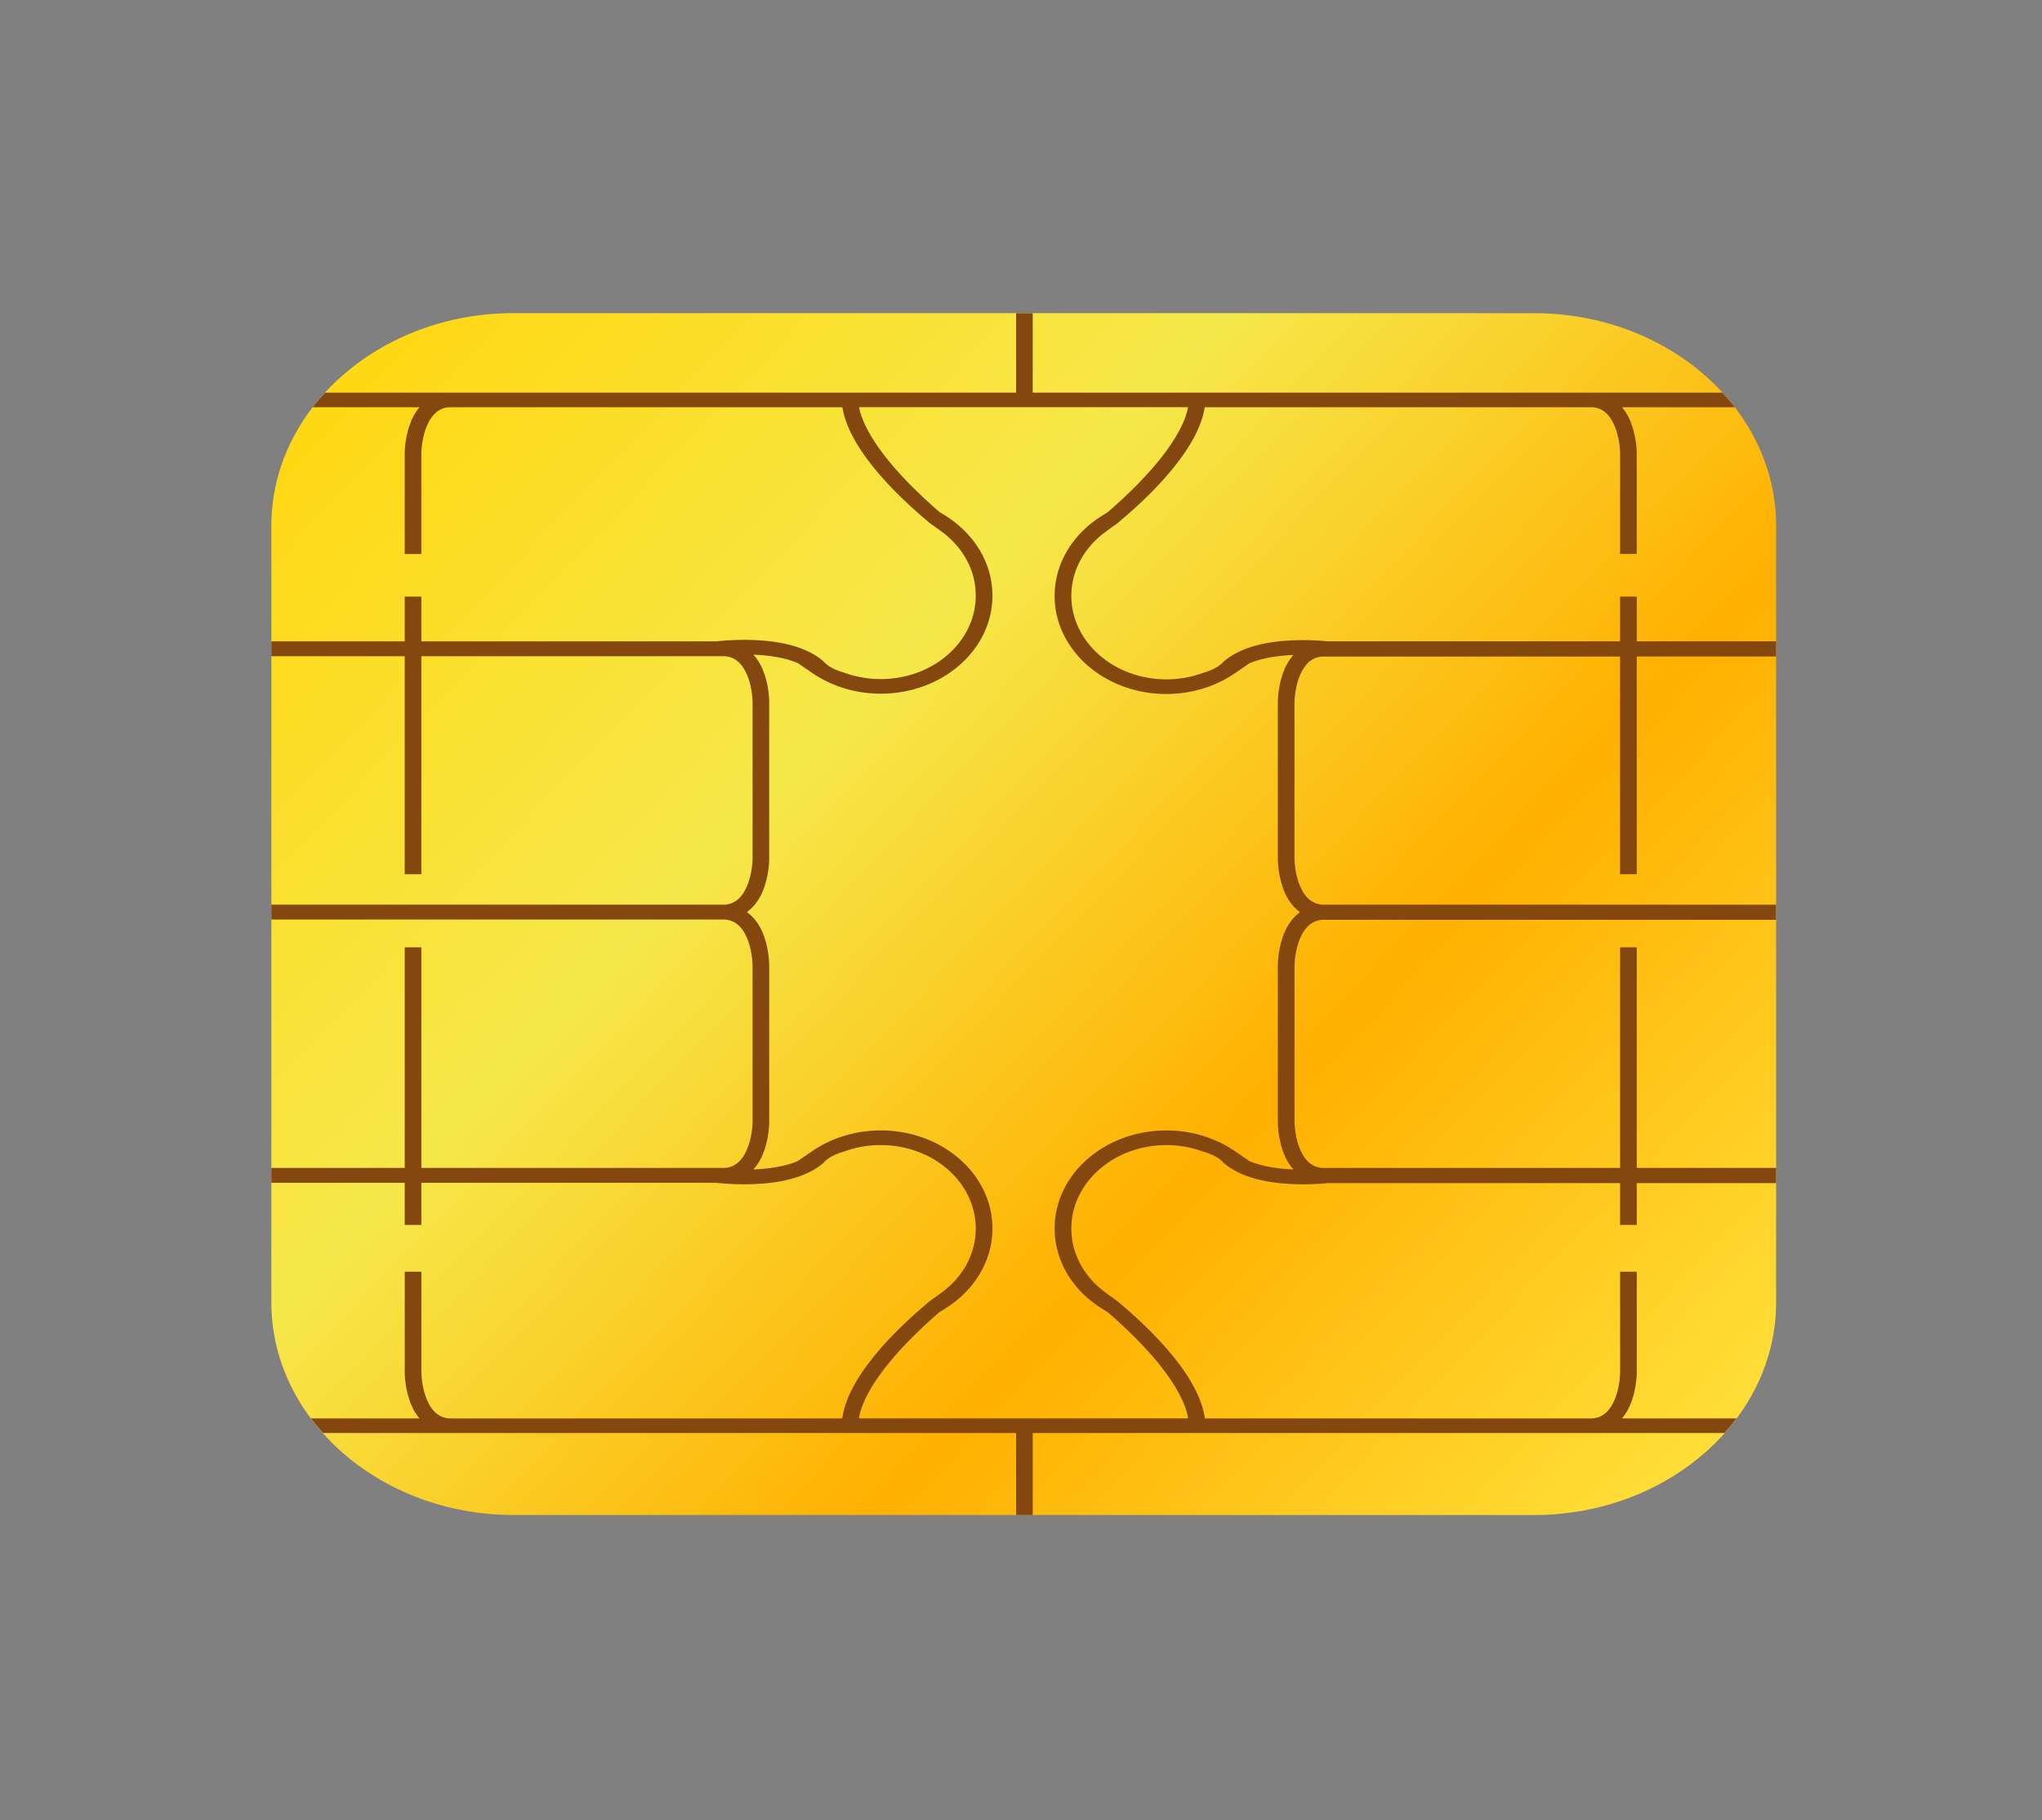 <?xml version="1.0" encoding="utf-8"?>
<!-- Generator: Adobe Illustrator 16.0.0, SVG Export Plug-In . SVG Version: 6.00 Build 0)  -->
<!DOCTYPE svg PUBLIC "-//W3C//DTD SVG 1.1//EN" "http://www.w3.org/Graphics/SVG/1.1/DTD/svg11.dtd">
<svg version="1.1" id="Capa_1" xmlns="http://www.w3.org/2000/svg" xmlns:xlink="http://www.w3.org/1999/xlink" x="0px" y="0px"
	 width="67.317px" height="60px" viewBox="0 0 67.317 60" enable-background="new 0 0 67.317 60" xml:space="preserve">
<rect x="0" y="0" width="67.317" height="60" fill="#808080" stroke="none"/>
<g>
	<defs>
		<path id="SVGID_1_" d="M8.946,17.314v25.634c0.008,3.842,3.586,6.984,7.963,6.99l33.679,0.002c4.379-0.008,7.955-3.15,7.964-6.992
			V17.314c-0.009-3.844-3.585-6.985-7.964-6.991l-33.679-0.001C12.532,10.329,8.954,13.47,8.946,17.314"/>
	</defs>
	<clipPath id="SVGID_2_">
		<use xlink:href="#SVGID_1_"  overflow="visible"/>
	</clipPath>
	
		<linearGradient id="SVGID_3_" gradientUnits="userSpaceOnUse" x1="-27.232" y1="432.532" x2="-26.232" y2="432.532" gradientTransform="matrix(40.191 38.505 38.505 -40.191 -15546.536 18443.394)">
		<stop  offset="0" style="stop-color:#FFD815"/>
		<stop  offset="0.341" style="stop-color:#F6E84A"/>
		<stop  offset="0.681" style="stop-color:#FFB000"/>
		<stop  offset="1" style="stop-color:#FFDD36"/>
	</linearGradient>
	<polygon clip-path="url(#SVGID_2_)" fill="url(#SVGID_3_)" points="32.687,-14.458 78.342,29.283 34.811,74.72 -10.845,30.979 	"/>
</g>
<path fill="#84480E" d="M53.958,28.816v-7.175h4.593v-0.501h-4.593v-1.475h-0.55v1.475h-9.632c-0.191-0.018-0.487-0.04-0.846-0.04
	c-0.793,0.004-1.885,0.11-2.578,0.695c-0.223,0.271-0.673,0.378-0.673,0.378c-0.376,0.142-0.791,0.221-1.228,0.221
	c-1.732-0.002-3.132-1.231-3.134-2.751c0-0.854,0.442-1.616,1.14-2.121l0.274-0.199c0.043-0.027,0.085-0.056,0.12-0.086
	c0.658-0.553,2.622-2.244,2.865-3.814h12.781c0.408,0.03,0.636,0.34,0.777,0.736c0.132,0.385,0.135,0.769,0.135,0.77v3.331h0.549
	V14.93c-0.002-0.013,0.001-0.443-0.159-0.909c-0.064-0.196-0.171-0.409-0.327-0.597h3.718c-0.129-0.166-0.268-0.326-0.41-0.482
	H34.045v-2.619h-0.548v2.619H10.718c-0.143,0.156-0.282,0.316-0.41,0.482h3.519c-0.157,0.188-0.262,0.401-0.327,0.597
	c-0.16,0.466-0.157,0.896-0.158,0.909v3.331h0.549V14.93c0-0.001,0.002-0.385,0.135-0.77c0.14-0.396,0.368-0.706,0.776-0.736h12.968
	c0.25,1.567,2.208,3.252,2.863,3.804c0.036,0.03,0.078,0.059,0.121,0.087l0.275,0.198c0.697,0.505,1.139,1.267,1.139,2.121
	c-0.002,1.52-1.402,2.749-3.133,2.751c-0.438,0-0.853-0.079-1.23-0.221c0,0-0.449-0.107-0.672-0.378
	c-0.693-0.585-1.784-0.691-2.578-0.695c-0.431,0-0.771,0.031-0.941,0.05h-9.723v-1.475h-0.549v1.475H8.946v0.491h4.396v7.185h0.549
	v-7.185h9.682h0.004h0.32c0.409,0.029,0.638,0.34,0.778,0.736c0.132,0.385,0.135,0.769,0.135,0.77v5.176
	c0,0-0.003,0.385-0.135,0.769c-0.14,0.397-0.369,0.708-0.778,0.737H8.946v0.491h14.951c0.409,0.029,0.638,0.34,0.778,0.736
	c0.132,0.384,0.135,0.769,0.135,0.77v5.175c0,0.001-0.003,0.386-0.135,0.77c-0.14,0.396-0.369,0.707-0.778,0.736h-0.32h-0.004
	h-9.682v-7.272h-0.549v7.272H8.946v0.491h4.396v1.388h0.549v-1.388h9.723c0.17,0.02,0.51,0.05,0.941,0.05
	c0.794-0.004,1.885-0.11,2.578-0.694c0.223-0.272,0.672-0.378,0.672-0.378c0.377-0.143,0.792-0.222,1.23-0.222
	c1.731,0.002,3.131,1.232,3.133,2.752c0,0.854-0.442,1.615-1.139,2.12l-0.275,0.199c-0.043,0.027-0.085,0.057-0.121,0.087
	c-0.662,0.557-2.651,2.271-2.868,3.852H14.803c-0.408-0.03-0.636-0.34-0.776-0.736c-0.133-0.384-0.135-0.769-0.135-0.77v-3.33
	h-0.549v3.33c0.001,0.013-0.002,0.444,0.158,0.909c0.065,0.197,0.17,0.41,0.327,0.597H10.25c0.125,0.166,0.258,0.326,0.398,0.482
	h22.849v2.702h0.548v-2.702H56.85c0.139-0.156,0.273-0.316,0.397-0.482h-3.775c0.156-0.187,0.263-0.4,0.327-0.597
	c0.16-0.465,0.157-0.896,0.159-0.909v-3.33h-0.549v3.33c0,0.001-0.003,0.386-0.135,0.77c-0.141,0.396-0.369,0.706-0.777,0.736H39.72
	c-0.217-1.581-2.205-3.295-2.869-3.852c-0.035-0.03-0.077-0.06-0.12-0.087l-0.274-0.199c-0.698-0.505-1.14-1.266-1.14-2.12
	c0.002-1.52,1.402-2.75,3.134-2.752c0.437,0,0.852,0.079,1.228,0.222c0,0,0.45,0.106,0.673,0.378
	c0.693,0.584,1.785,0.69,2.578,0.694c0.359,0,0.655-0.021,0.846-0.04h9.632v1.378h0.55v-1.378h4.593v-0.501h-4.593v-7.272h-0.55
	v7.272h-9.495h-0.005h-0.319c-0.41-0.029-0.638-0.34-0.779-0.736c-0.132-0.384-0.135-0.769-0.135-0.77v-5.165
	c0-0.001,0.003-0.386,0.135-0.77c0.141-0.396,0.369-0.707,0.779-0.737H58.55v-0.5H43.588c-0.41-0.029-0.638-0.34-0.779-0.737
	c-0.132-0.384-0.135-0.769-0.135-0.769v-5.166c0-0.001,0.003-0.385,0.135-0.769c0.141-0.397,0.369-0.708,0.779-0.737h0.319
	l0.005,0.001v-0.001h9.495v7.175H53.958z M42.854,30.069c-0.301,0.22-0.477,0.544-0.57,0.828c-0.159,0.465-0.157,0.896-0.159,0.909
	v5.205c0.002,0.013,0,0.443,0.159,0.909c0.068,0.207,0.182,0.434,0.355,0.628c-0.491-0.019-1.03-0.094-1.451-0.274l-0.471-0.324
	c-0.624-0.429-1.412-0.688-2.267-0.688c-2.035,0-3.684,1.448-3.684,3.234c0,1.096,0.624,2.064,1.573,2.649l0.17,0.103
	c0.285,0.244,0.752,0.662,1.219,1.164c0.68,0.721,1.328,1.624,1.441,2.342H28.314c0.114-0.718,0.763-1.621,1.441-2.342
	c0.468-0.502,0.935-0.92,1.22-1.164l0.17-0.103c0.949-0.585,1.573-1.553,1.573-2.649c0-1.786-1.648-3.234-3.683-3.234
	c-0.856,0-1.644,0.259-2.267,0.688l-0.473,0.324c-0.422,0.181-0.965,0.256-1.458,0.274c0.177-0.195,0.294-0.427,0.363-0.638
	c0.16-0.466,0.157-0.896,0.158-0.909v-5.195c-0.001-0.013,0.002-0.444-0.158-0.909c-0.094-0.286-0.271-0.613-0.576-0.832
	c0.305-0.221,0.482-0.548,0.576-0.833c0.16-0.466,0.157-0.896,0.158-0.91v-5.194c-0.001-0.014,0.002-0.444-0.158-0.91
	c-0.069-0.21-0.186-0.442-0.363-0.638c0.493,0.019,1.036,0.093,1.458,0.274l0.473,0.324c0.623,0.43,1.411,0.689,2.267,0.689
	c2.035,0,3.683-1.449,3.683-3.234c0-1.097-0.624-2.064-1.573-2.649l-0.17-0.103c-0.285-0.245-0.752-0.662-1.22-1.164
	c-0.662-0.705-1.301-1.584-1.436-2.294h10.847c-0.13,0.712-0.771,1.596-1.438,2.304c-0.467,0.502-0.934,0.919-1.219,1.163
	l-0.17,0.103c-0.949,0.586-1.573,1.553-1.573,2.65c0,1.785,1.649,3.234,3.684,3.234c0.855,0,1.643-0.259,2.267-0.689l0.471-0.324
	c0.421-0.18,0.96-0.254,1.451-0.274c-0.173,0.194-0.287,0.421-0.355,0.628c-0.159,0.466-0.157,0.896-0.159,0.91v5.204
	c0.002,0.013,0,0.444,0.159,0.909C42.377,29.526,42.554,29.85,42.854,30.069"/>
<path fill="#FFFFFF" d="M316.305,143.962c0.061,0,0.117,0.012,0.17,0.033c0.053,0.022,0.1,0.054,0.139,0.092
	c0.039,0.039,0.07,0.084,0.094,0.135c0.023,0.053,0.035,0.107,0.035,0.166s-0.012,0.113-0.035,0.165s-0.055,0.097-0.094,0.136
	s-0.086,0.069-0.139,0.092s-0.109,0.033-0.17,0.033c-0.062,0-0.119-0.011-0.174-0.033c-0.053-0.022-0.1-0.053-0.141-0.092
	c-0.039-0.039-0.07-0.084-0.092-0.136c-0.023-0.052-0.033-0.106-0.033-0.165s0.01-0.113,0.033-0.166
	c0.021-0.051,0.053-0.096,0.092-0.135c0.041-0.038,0.088-0.069,0.141-0.092C316.186,143.974,316.242,143.962,316.305,143.962
	 M316.305,144.696c0.043,0,0.082-0.01,0.119-0.025s0.07-0.038,0.098-0.064c0.027-0.029,0.049-0.062,0.064-0.099
	s0.023-0.077,0.023-0.12s-0.008-0.082-0.023-0.12s-0.037-0.069-0.064-0.098c-0.027-0.027-0.061-0.05-0.098-0.065
	s-0.076-0.023-0.119-0.023s-0.084,0.008-0.123,0.023c-0.037,0.016-0.07,0.038-0.098,0.065c-0.027,0.028-0.049,0.06-0.064,0.098
	s-0.023,0.077-0.023,0.12s0.008,0.083,0.023,0.12s0.037,0.069,0.064,0.099c0.027,0.026,0.061,0.049,0.098,0.064
	C316.221,144.687,316.262,144.696,316.305,144.696 M316.328,144.198c0.053,0,0.092,0.012,0.119,0.035s0.041,0.055,0.041,0.092
	c0,0.031-0.01,0.056-0.029,0.076c-0.02,0.02-0.047,0.033-0.084,0.039l0.117,0.135h-0.127l-0.105-0.131h-0.012v0.131h-0.107v-0.377
	H316.328z M316.248,144.29v0.07h0.078c0.018,0,0.029-0.002,0.039-0.008c0.008-0.005,0.014-0.014,0.014-0.027
	c0-0.012-0.006-0.021-0.014-0.025c-0.01-0.006-0.021-0.01-0.039-0.01H316.248z"/>
<path fill="#F59E00" d="M315.838,129.396v-0.459h-0.188v-0.127h0.51v0.127h-0.186v0.459H315.838z M316.822,129.396v-0.406
	l-0.131,0.352h-0.146l-0.131-0.351v0.405h-0.139v-0.586h0.197l0.146,0.375l0.145-0.375h0.197v0.586H316.822z"/>
<g>
</g>
<g>
</g>
<g>
</g>
<g>
</g>
<g>
</g>
<g>
</g>
</svg>
